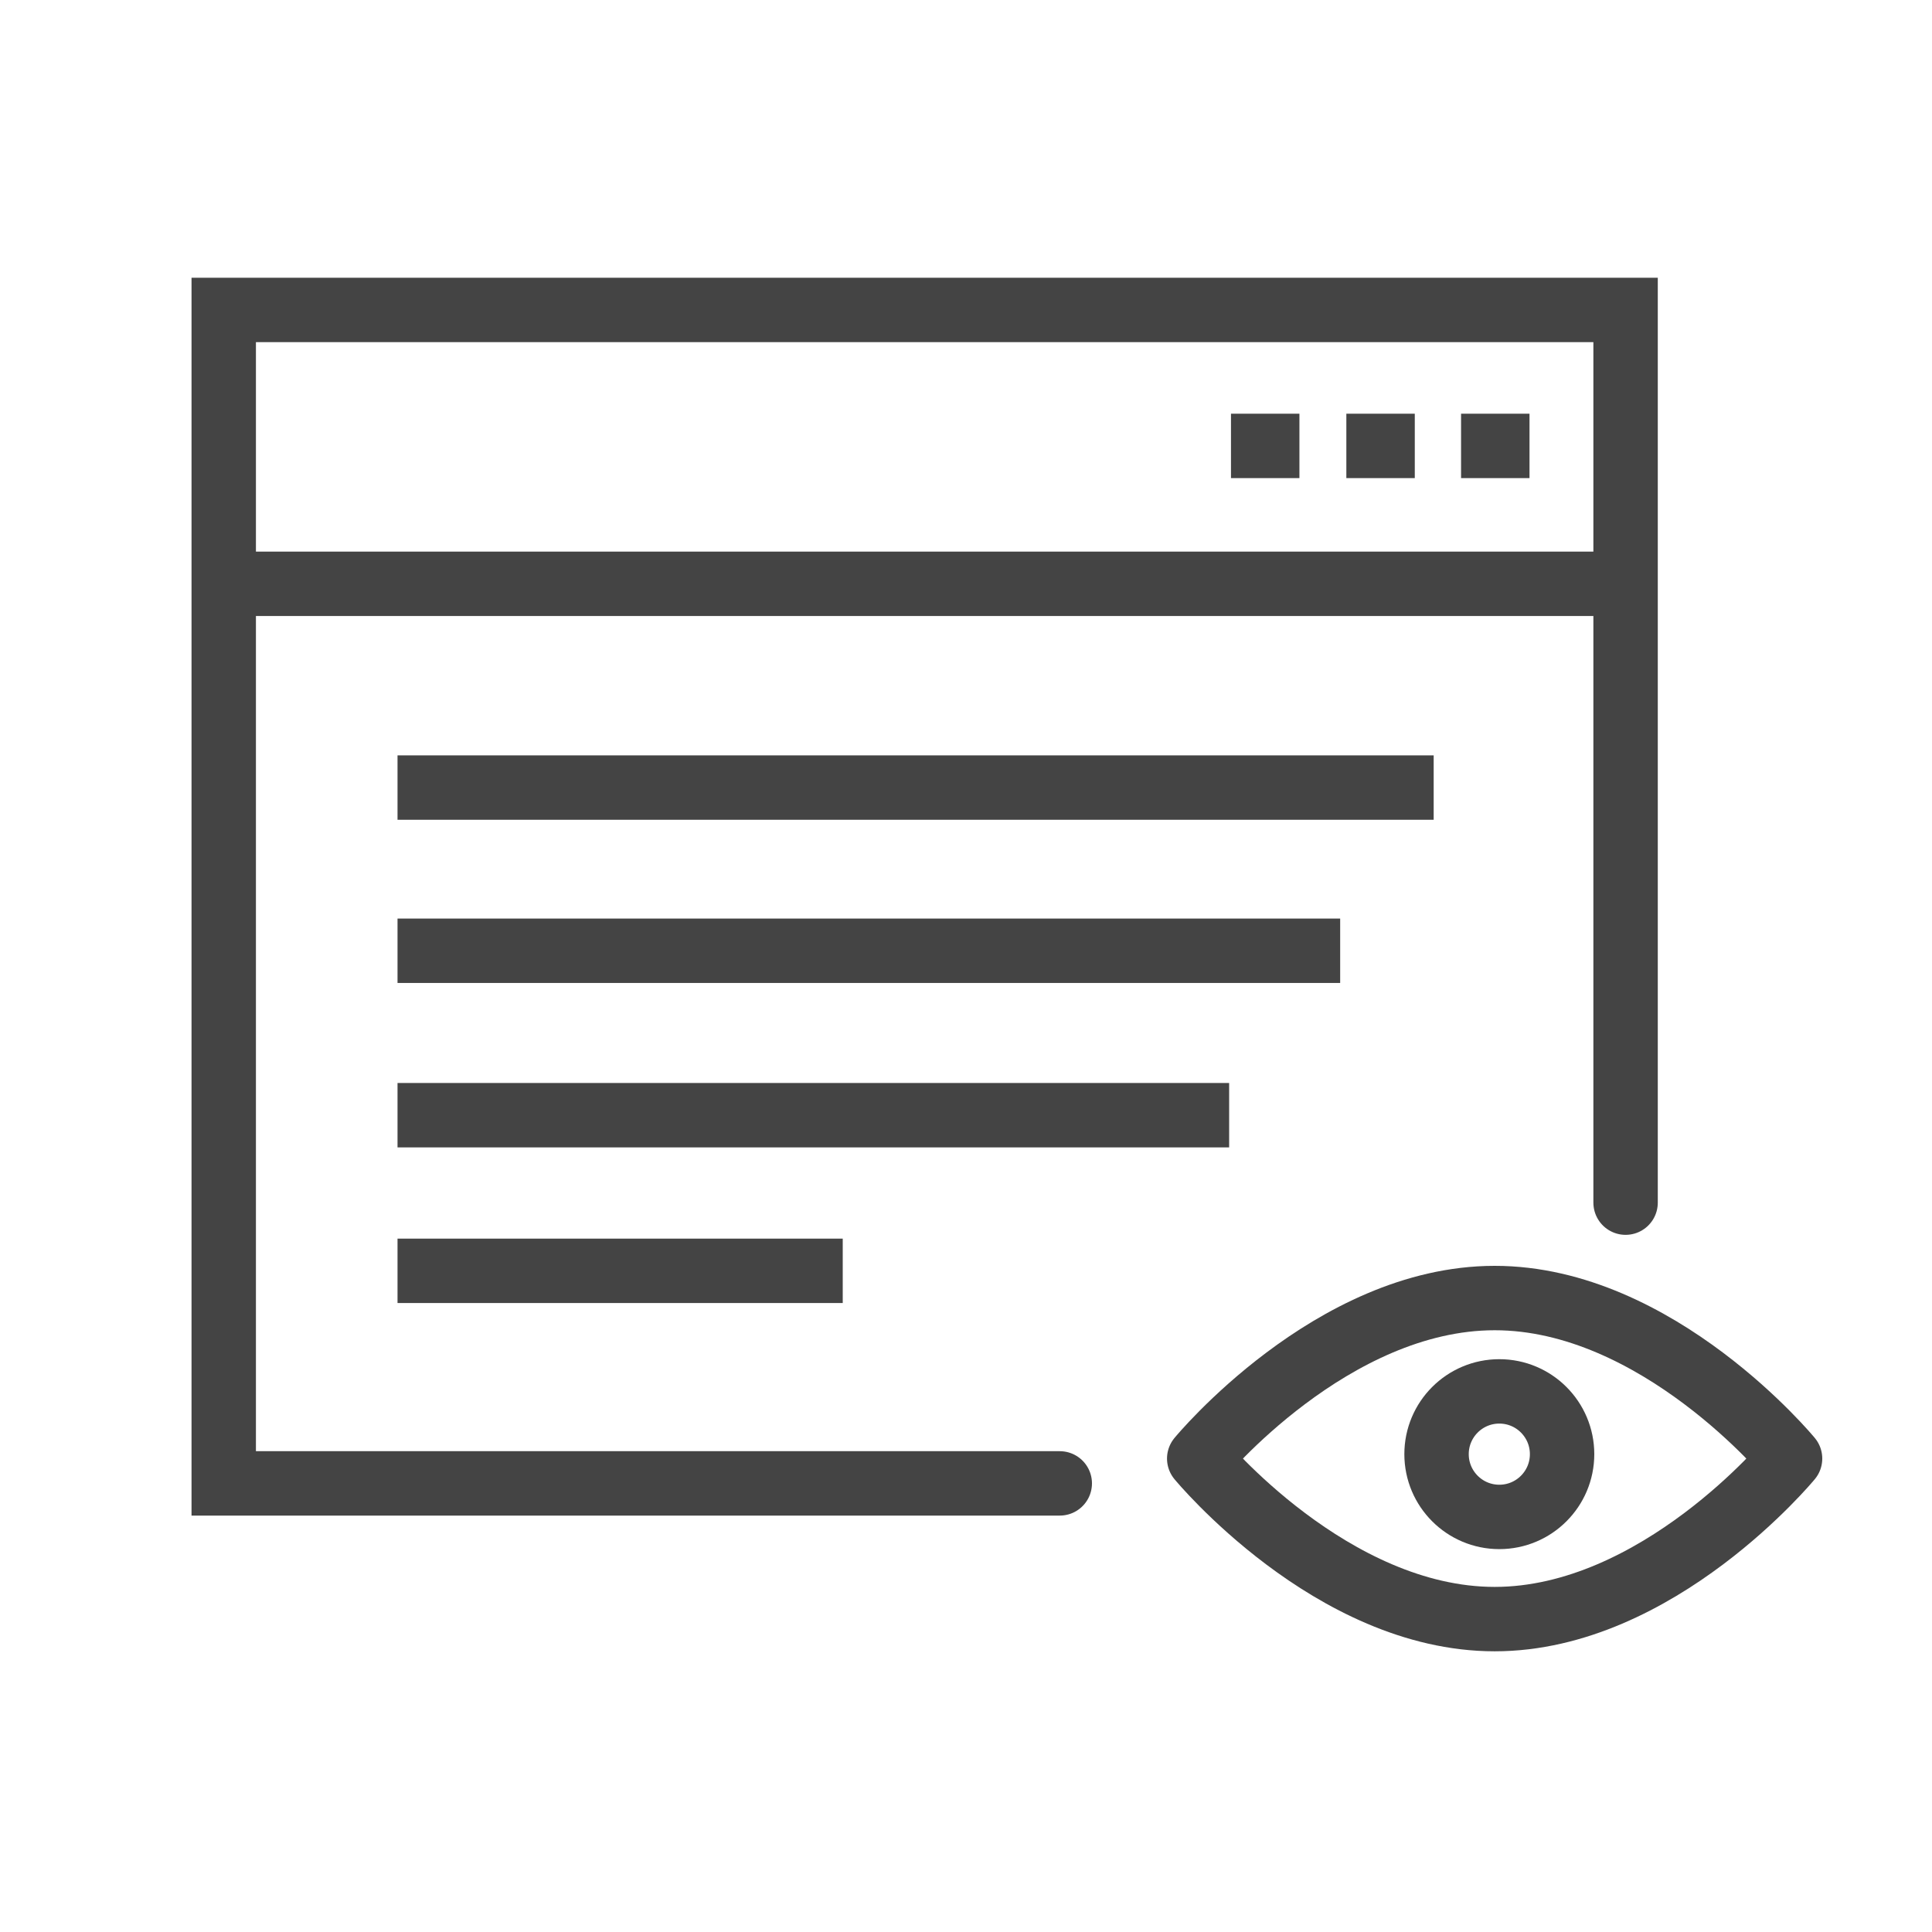 <?xml version="1.0" encoding="utf-8"?>
<!-- Generator: Adobe Illustrator 16.0.0, SVG Export Plug-In . SVG Version: 6.00 Build 0)  -->
<!DOCTYPE svg PUBLIC "-//W3C//DTD SVG 1.1//EN" "http://www.w3.org/Graphics/SVG/1.1/DTD/svg11.dtd">
<svg version="1.1" xmlns="http://www.w3.org/2000/svg" xmlns:xlink="http://www.w3.org/1999/xlink" x="0px" y="0px" width="45px"
	 height="45px" viewBox="0 0 45 45" enable-background="new 0 0 45 45" xml:space="preserve">
<g id="Layer_1">
</g>
<g id="Layer_2">
</g>
<g id="Layer_3">
</g>
<g id="Layer_4">
	<g>
		<g>
			<polyline fill="none" stroke="#444444" stroke-width="1.5" stroke-linecap="round" stroke-miterlimit="10" points="
				24.684,34.551 5.211,34.551 5.211,7.219 37.863,7.219 37.863,28.012 			"/>
			<line fill="none" stroke="#444444" stroke-width="1.5" stroke-miterlimit="10" x1="5.211" y1="13.598" x2="37.441" y2="13.598"/>
			<line fill="none" stroke="#444444" stroke-width="1.5" stroke-miterlimit="10" x1="9.259" y1="18.344" x2="33.393" y2="18.344"/>
			<line fill="none" stroke="#444444" stroke-width="1.5" stroke-miterlimit="10" x1="9.259" y1="22.145" x2="31.215" y2="22.145"/>
			<line fill="none" stroke="#444444" stroke-width="1.5" stroke-miterlimit="10" x1="9.259" y1="25.975" x2="28.629" y2="25.975"/>
			
				<line fill="none" stroke="#444444" stroke-width="1.5" stroke-miterlimit="10" x1="34.031" y1="10.386" x2="35.625" y2="10.386"/>
			<line fill="none" stroke="#444444" stroke-width="1.5" stroke-miterlimit="10" x1="9.259" y1="29.6" x2="19.629" y2="29.6"/>
			
				<line fill="none" stroke="#444444" stroke-width="1.5" stroke-miterlimit="10" x1="31.359" y1="10.386" x2="32.953" y2="10.386"/>
			
				<line fill="none" stroke="#444444" stroke-width="1.5" stroke-miterlimit="10" x1="28.672" y1="10.386" x2="30.266" y2="10.386"/>
		</g>
		
			<path fill="none" stroke="#444444" stroke-width="1.5" stroke-linecap="square" stroke-linejoin="round" stroke-miterlimit="10" d="
			M41.694,33.973c0,0-3.081,3.739-6.88,3.739c-3.801,0-6.882-3.739-6.882-3.739s3.081-3.739,6.882-3.739
			C38.613,30.233,41.694,33.973,41.694,33.973z"/>
		
			<circle fill="none" stroke="#444444" stroke-width="1.5" stroke-linecap="square" stroke-linejoin="round" stroke-miterlimit="10" cx="34.922" cy="33.87" r="1.462"/>
	</g>
</g>
<g id="Layer_5">
</g>
</svg>
